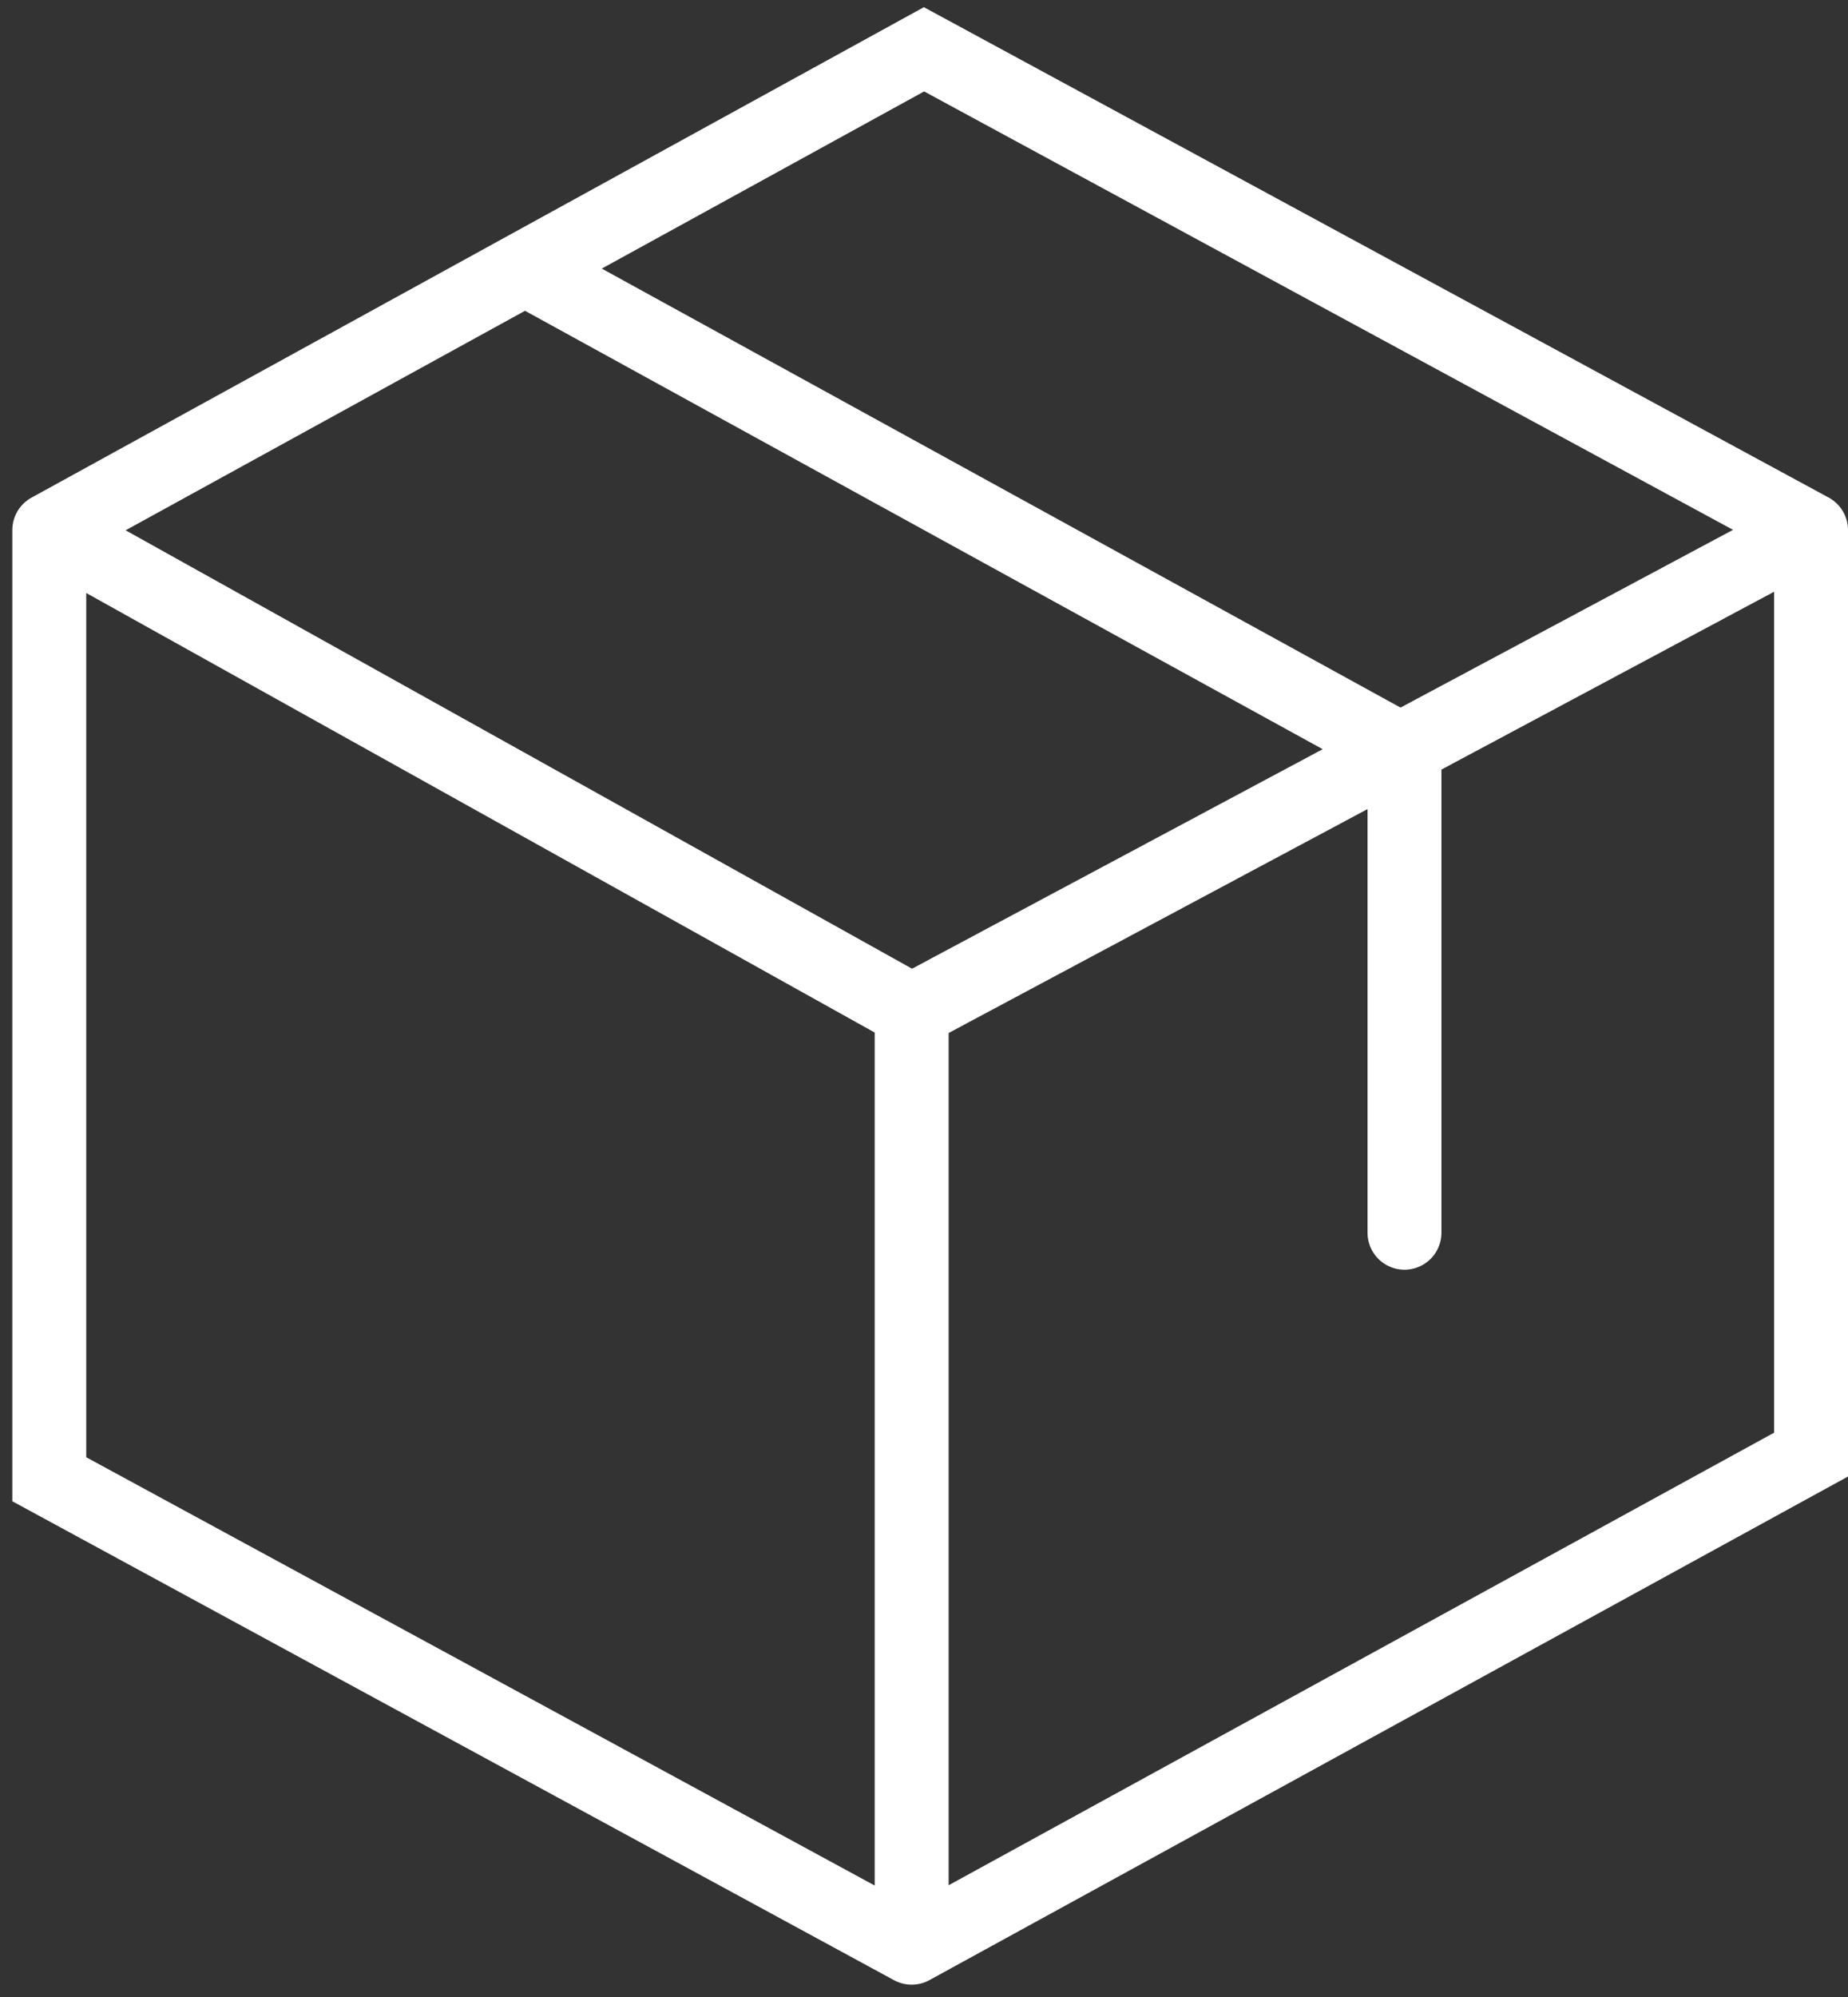 <svg width="75" height="81" viewBox="0 0 75 81" fill="none" xmlns="http://www.w3.org/2000/svg">
<rect x="0" y="0" width="75" height="81" fill="#333333" stroke="none"/>
<path d="M2 21.5L37 41M2 21.5L37.5 2L73.5 21.5M2 21.5V60L37 79M37 41V79M37 41L73.5 21.5M37 79L73.5 59V21.5M21.5 11L57 30.5V50" stroke="white" stroke-width="3" stroke-linecap="round"/>
</svg>
